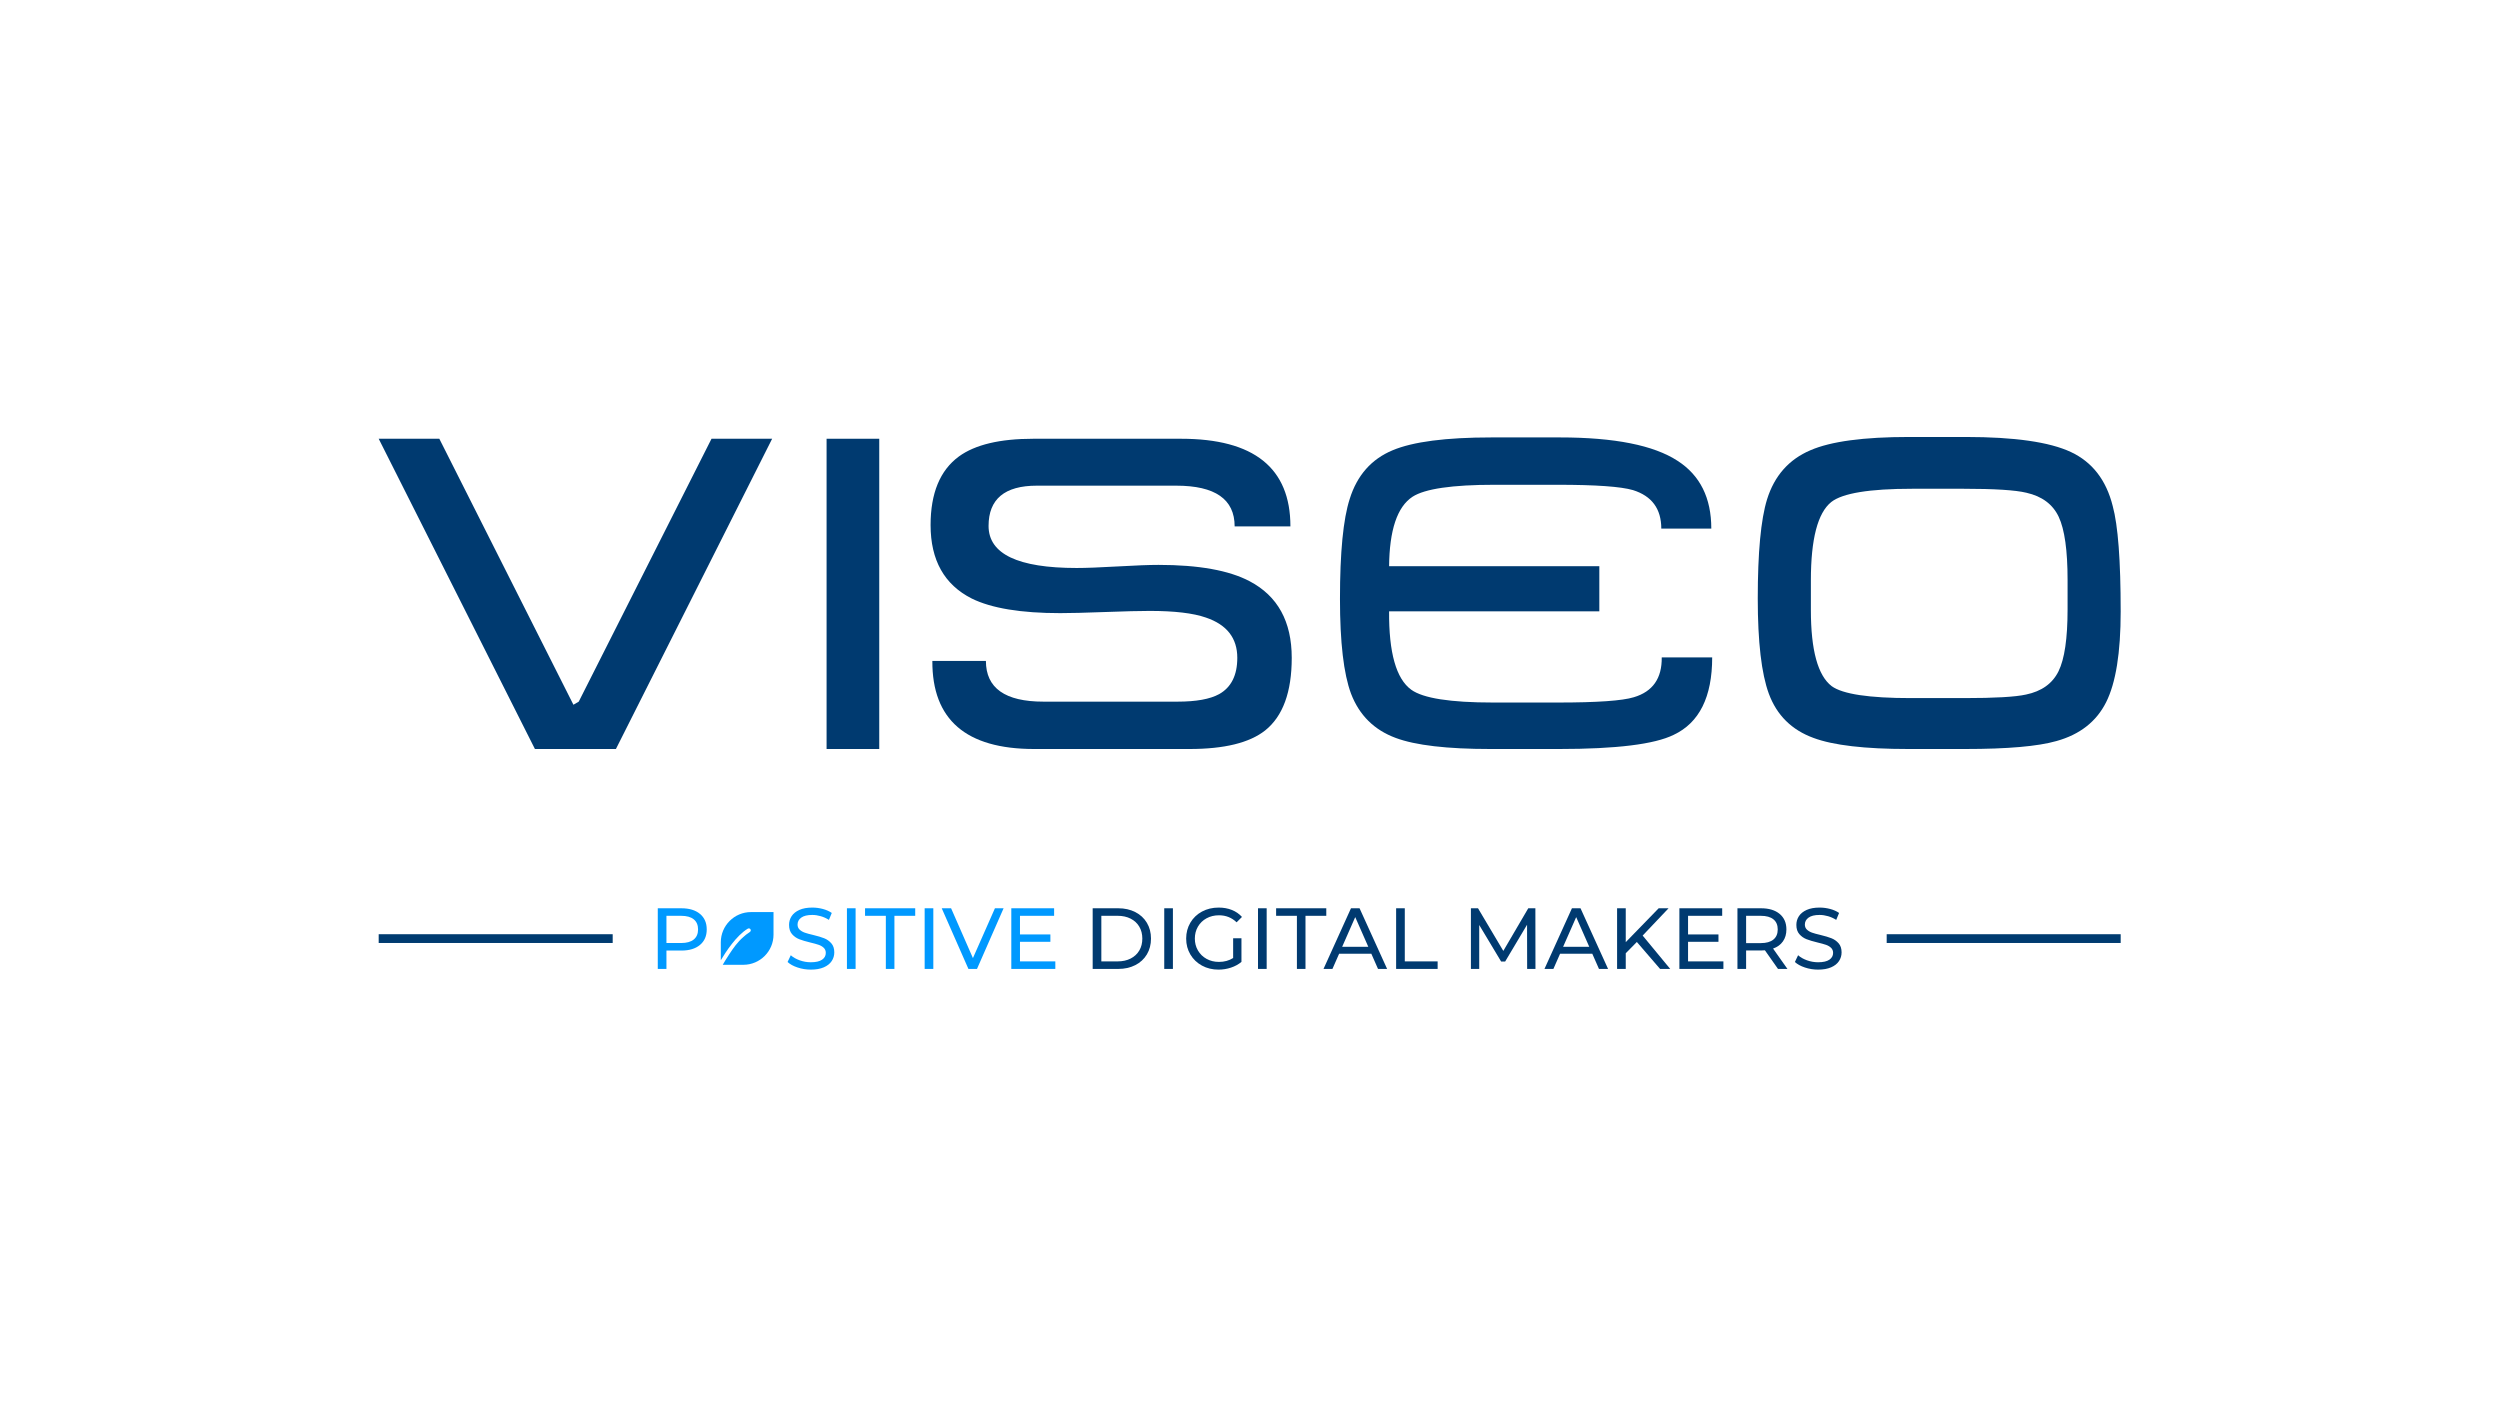 <svg height="1440" viewBox="0 0 2560 1440" width="2560" xmlns="http://www.w3.org/2000/svg" xmlns:xlink="http://www.w3.org/1999/xlink"><clipPath id="a"><path d="m0 1080h1920v-1080h-1920z"/></clipPath><g transform="matrix(1.333 0 0 -1.333 0 1440)"><path d="m0 0-120.017-238.334h-62.218l-120.017 238.334h46.578l103.018-204.334 4.08 2.38 101.997 201.954z" fill="#003a70" transform="translate(593.157 743.225)"/><path d="m675.432 504.891h-40.458v238.334h40.458z" fill="#003a70"/><g clip-path="url(#a)"><path d="m0 0c0-26.296-6.801-44.878-20.4-55.758-12.017-9.52-31.397-14.281-58.139-14.281h-119.336c-52.36 0-78.427 22.552-78.199 67.659h41.138c0-20.856 14.732-31.279 44.201-31.279h103.016c14.28 0 24.93 1.923 31.959 5.781 9.292 5.21 13.94 14.502 13.94 27.878 0 15.182-8.049 25.499-24.139 30.938-9.748 3.401-24.14 5.101-43.18 5.101-7.708 0-19.156-.287-34.338-.849-15.189-.568-26.637-.851-34.34-.851-30.147 0-52.815 3.74-67.998 11.22-21.079 10.651-31.619 29.463-31.619 56.439 0 24.479 7.252 42.041 21.76 52.697 12.462 9.064 31.502 13.6 57.118 13.6h113.557c55.982 0 83.978-22.44 83.978-67.317h-42.839c0 20.851-14.959 31.279-44.879 31.279h-107.096c-24.709 0-37.061-10.317-37.061-30.939 0-21.536 22.552-32.299 67.659-32.299 7.023 0 17.51.392 31.45 1.189 13.938.791 24.42 1.19 31.449 1.19 30.822 0 54.17-4.196 70.038-12.58 21.531-11.336 32.3-30.939 32.3-58.818" fill="#003a70" transform="translate(992.303 574.929)"/><path d="m0 0h-162.177l.34 34.68h161.837zm86.698-35.359c0-30.376-9.86-50.206-29.58-59.498-14.736-7.256-44.087-10.88-88.057-10.88h-52.7c-33.318 0-57.575 2.832-72.757 8.5-16.549 6.12-27.996 17.452-34.339 34-5.668 15.182-8.5 39.437-8.5 72.757 0 35.812 2.492 61.421 7.48 76.838 5.663 18.13 16.659 30.599 32.979 37.399 15.639 6.571 40.911 9.86 75.818 9.86h52.698c41.932 0 72.078-6.009 90.439-18.02 17.222-11.109 25.84-28.447 25.84-52.017h-38.42c0 15.182-7.257 25.042-21.76 29.578-9.297 2.72-28.559 4.08-57.799 4.08h-48.618c-32.417 0-53.379-3.06-62.899-9.18-11.788-7.708-17.796-25.617-18.02-53.718v-34.34c-.228-31.736 5.44-51.795 17-60.177 9.063-6.578 30.032-9.86 62.898-9.86h49.979c29.92 0 49.3 1.36 58.139 4.08 14.502 4.302 21.643 14.502 21.419 30.598z" fill="#003a70" transform="translate(1228.59 610.628)"/><path d="m0 0v22.78c0 22.663-2.269 38.812-6.801 48.449-4.536 9.631-12.807 15.809-24.818 18.529-8.388 2.04-24.48 3.06-48.279 3.06h-39.439c-32.868 0-53.607-3.4-62.219-10.2-10.428-8.388-15.639-28.447-15.639-60.178v-22.78c0-30.828 5.323-50.318 15.979-58.477 8.384-6.12 28.671-9.18 60.859-9.18h41.138c23.343 0 39.1.902 47.26 2.72 12.011 2.49 20.34 8.44 24.988 17.849 4.644 9.403 6.971 25.212 6.971 47.428m40.798-1.36c0-31.736-3.738-55.025-11.219-69.869-7.479-14.848-20.176-24.765-38.079-29.748-14.28-4.08-37.627-6.12-70.039-6.12h-43.858c-33.32 0-57.576 2.832-72.758 8.5-16.777 6.12-28.219 17.452-34.339 34-5.668 15.41-8.5 39.777-8.5 73.097 0 35.36 2.38 60.742 7.14 76.158 5.662 18.131 16.77 30.711 33.319 37.739 15.639 6.8 40.91 10.2 75.818 10.2h43.518c37.4 0 64.312-3.857 80.749-11.56 16.431-7.708 27.141-21.537 32.13-41.479 4.08-14.958 6.118-41.935 6.118-80.918" fill="#003a70" transform="translate(1588.297 611.988)"/><path d="m0 0h179.761" fill="none" stroke="#003b70" stroke-miterlimit="10" stroke-width="6.736" transform="translate(290.905 359.246)"/><path d="m0 0h179.761" fill="none" stroke="#003b70" stroke-miterlimit="10" stroke-width="6.736" transform="translate(1449.334 359.246)"/><path d="m0 0c2.219 1.797 3.328 4.381 3.328 7.755 0 3.371-1.109 5.957-3.328 7.754-2.219 1.798-5.437 2.696-9.651 2.696h-11.317v-20.901h11.317c4.214 0 7.432.898 9.651 2.696m4.792 19.67c3.462-2.886 5.194-6.857 5.194-11.915 0-5.06-1.732-9.032-5.194-11.915-3.46-2.886-8.209-4.328-14.243-4.328h-11.517v-14.112h-6.657v46.596h18.174c6.034 0 10.783-1.443 14.243-4.326" fill="#09f" transform="translate(532.922 358.548)"/><path d="m0 0c-3.263 1.086-5.825 2.495-7.688 4.227l2.462 5.191c1.774-1.598 4.049-2.896 6.823-3.894 2.773-1 5.625-1.499 8.554-1.499 3.861 0 6.745.655 8.654 1.965 1.906 1.309 2.862 3.05 2.862 5.225 0 1.598-.522 2.896-1.564 3.894-1.044.998-2.331 1.764-3.862 2.296-1.531.533-3.695 1.132-6.49 1.798-3.505.842-6.334 1.686-8.487 2.529-2.153.842-3.993 2.14-5.525 3.895-1.531 1.753-2.296 4.115-2.296 7.088 0 2.485.654 4.727 1.964 6.723 1.308 1.998 3.295 3.595 5.956 4.794 2.663 1.197 5.969 1.797 9.919 1.797 2.751 0 5.458-.356 8.121-1.065 2.663-.711 4.948-1.732 6.857-3.062l-2.197-5.326c-1.953 1.243-4.039 2.186-6.258 2.829s-4.393.966-6.523.966c-3.773 0-6.602-.688-8.487-2.064-1.886-1.375-2.829-3.151-2.829-5.325 0-1.597.533-2.896 1.598-3.894 1.065-.999 2.384-1.776 3.96-2.33 1.575-.556 3.717-1.143 6.424-1.764 3.504-.843 6.323-1.687 8.453-2.529 2.131-.843 3.961-2.13 5.492-3.861s2.297-4.061 2.297-6.99c0-2.44-.667-4.671-1.997-6.689-1.332-2.02-3.351-3.617-6.058-4.793s-6.035-1.765-9.984-1.765c-3.506 0-6.89.544-10.151 1.633" fill="#09f" transform="translate(612.7 337.048)"/><path d="m0 0c-12.82 0-23.212-10.393-23.212-23.212v-13.616c0-.048.06-.069.085-.028 3.62 6.113 11.943 18.967 20.671 24.133.786.463 1.821.138 2.177-.745.289-.716-.084-1.522-.744-1.922-1.671-1.012-4.104-3.005-4.866-3.766-4.585-4.005-7.545-8.295-10.752-13.13-2.165-3.264-4.149-6.55-5.054-8.142-.018-.031.007-.066.043-.066h15.765c12.796 0 23.169 10.373 23.169 23.169v17.278c0 .026-.021.047-.047.047z" fill="#09f" transform="translate(576.927 379.619)"/><path d="m650.607 382.544h6.656v-46.596h-6.656z" fill="#09f"/><path d="m0 0h-15.976v5.791h38.542v-5.791h-15.975v-40.805h-6.591z" fill="#09f" transform="translate(680.495 376.753)"/><path d="m710.315 382.544h6.656v-46.596h-6.656z" fill="#09f"/><path d="m0 0-20.436-46.596h-6.59l-20.502 46.596h7.189l16.775-38.274 16.908 38.274z" fill="#09f" transform="translate(770.957 382.544)"/><path d="m0 0v-5.791h-33.815v46.596h32.883v-5.791h-26.227v-14.312h23.365v-5.658h-23.365v-15.044z" fill="#09f" transform="translate(810.696 341.739)"/><g fill="#003a70"><path d="m0 0c3.771 0 7.088.733 9.952 2.197 2.861 1.465 5.068 3.517 6.622 6.157 1.553 2.639 2.33 5.692 2.33 9.154 0 3.46-.777 6.511-2.33 9.152-1.554 2.639-3.761 4.692-6.622 6.157-2.864 1.465-6.181 2.197-9.952 2.197h-12.582v-35.014zm-19.238 40.805h19.637c4.925 0 9.297-.977 13.114-2.929 3.816-1.953 6.777-4.693 8.885-8.221 2.107-3.528 3.162-7.578 3.162-12.147 0-4.572-1.055-8.621-3.162-12.149-2.108-3.528-5.069-6.269-8.885-8.221-3.817-1.953-8.189-2.929-13.114-2.929h-19.637z" transform="translate(858.622 341.739)"/><path d="m894.366 382.544h6.656v-46.596h-6.656z"/><path d="m0 0h6.39v-18.172c-2.308-1.909-4.993-3.373-8.055-4.394-3.062-1.02-6.257-1.532-9.585-1.532-4.704 0-8.942 1.033-12.714 3.097-3.773 2.063-6.734 4.902-8.887 8.521-2.152 3.616-3.228 7.687-3.228 12.214 0 4.526 1.076 8.609 3.228 12.247 2.153 3.639 5.127 6.479 8.92 8.521 3.794 2.04 8.065 3.062 12.815 3.062 3.727 0 7.11-.611 10.151-1.831 3.039-1.221 5.624-3.006 7.755-5.358l-4.127-4.127c-3.728 3.594-8.233 5.392-13.513 5.392-3.551 0-6.735-.766-9.552-2.297-2.82-1.531-5.026-3.661-6.624-6.391-1.598-2.728-2.396-5.802-2.396-9.218 0-3.374.798-6.424 2.396-9.153s3.804-4.87 6.624-6.424c2.817-1.553 5.979-2.329 9.485-2.329 4.171 0 7.811.998 10.917 2.995z" transform="translate(947.286 359.513)"/><path d="m966.389 382.544h6.657v-46.596h-6.657z"/><path d="m0 0h-15.975v5.791h38.541v-5.791h-15.975v-40.805h-6.591z" transform="translate(996.275 376.753)"/><path d="m0 0-10.051 22.831-10.051-22.831zm2.33-5.325h-24.762l-5.126-11.65h-6.856l21.101 46.596h6.59l21.167-46.596h-6.988z" transform="translate(1051.126 352.923)"/><path d="m0 0h6.656v-40.805h25.229v-5.791h-31.885z" transform="translate(1072.493 382.544)"/><path d="m0 0-.066 33.948-16.841-28.29h-3.063l-16.841 28.091v-33.749h-6.39v46.596h5.459l19.436-32.75 19.17 32.75h5.46l.066-46.596z" transform="translate(1173.14 335.948)"/><path d="m0 0-10.051 22.831-10.052-22.831zm2.33-5.325h-24.763l-5.125-11.65h-6.856l21.101 46.596h6.59l21.167-46.596h-6.988z" transform="translate(1220.865 352.923)"/><path d="m0 0-8.521-8.653v-12.049h-6.656v46.596h6.656v-26.027l25.295 26.027h7.588l-19.902-20.969 21.168-25.627h-7.788z" transform="translate(1257.409 356.65)"/><path d="m0 0v-5.791h-33.816v46.596h32.883v-5.791h-26.227v-14.312h23.365v-5.658h-23.365v-15.044z" transform="translate(1323.907 341.739)"/><path d="m0 0c2.22 1.818 3.328 4.414 3.328 7.788 0 3.371-1.108 5.957-3.328 7.754-2.219 1.798-5.436 2.696-9.651 2.696h-11.317v-20.967h11.317c4.215 0 7.432.908 9.651 2.729m3.529-22.566-10.051 14.312c-1.244-.09-2.221-.134-2.929-.134h-11.517v-14.178h-6.656v46.595h18.173c6.034 0 10.783-1.443 14.244-4.326 3.462-2.886 5.193-6.856 5.193-11.915 0-3.596-.888-6.656-2.663-9.186s-4.304-4.373-7.589-5.526l11.05-15.642z" transform="translate(1362.314 358.515)"/><path d="m0 0c-3.263 1.086-5.824 2.495-7.688 4.227l2.462 5.191c1.774-1.598 4.049-2.896 6.823-3.894 2.773-1 5.625-1.499 8.553-1.499 3.862 0 6.746.655 8.655 1.965 1.906 1.309 2.861 3.05 2.861 5.225 0 1.598-.521 2.896-1.563 3.894-1.044.998-2.331 1.764-3.862 2.296-1.531.533-3.695 1.132-6.49 1.798-3.506.842-6.335 1.686-8.487 2.529-2.153.842-3.993 2.14-5.525 3.895-1.531 1.753-2.296 4.115-2.296 7.088 0 2.485.655 4.727 1.963 6.723 1.309 1.998 3.296 3.595 5.957 4.794 2.663 1.197 5.969 1.797 9.919 1.797 2.751 0 5.458-.356 8.121-1.065 2.662-.711 4.948-1.732 6.857-3.062l-2.197-5.326c-1.953 1.243-4.039 2.186-6.258 2.829s-4.393.966-6.523.966c-3.772 0-6.601-.688-8.487-2.064-1.887-1.375-2.829-3.151-2.829-5.325 0-1.597.533-2.896 1.597-3.894 1.066-.999 2.385-1.776 3.961-2.33 1.575-.556 3.717-1.143 6.423-1.764 3.505-.843 6.324-1.687 8.454-2.529 2.131-.843 3.961-2.13 5.492-3.861s2.297-4.061 2.297-6.99c0-2.44-.667-4.671-1.998-6.689-1.331-2.02-3.35-3.617-6.057-4.793-2.706-1.176-6.034-1.765-9.985-1.765-3.505 0-6.888.544-10.15 1.633" transform="translate(1386.512 337.048)"/></g></g></g></svg>